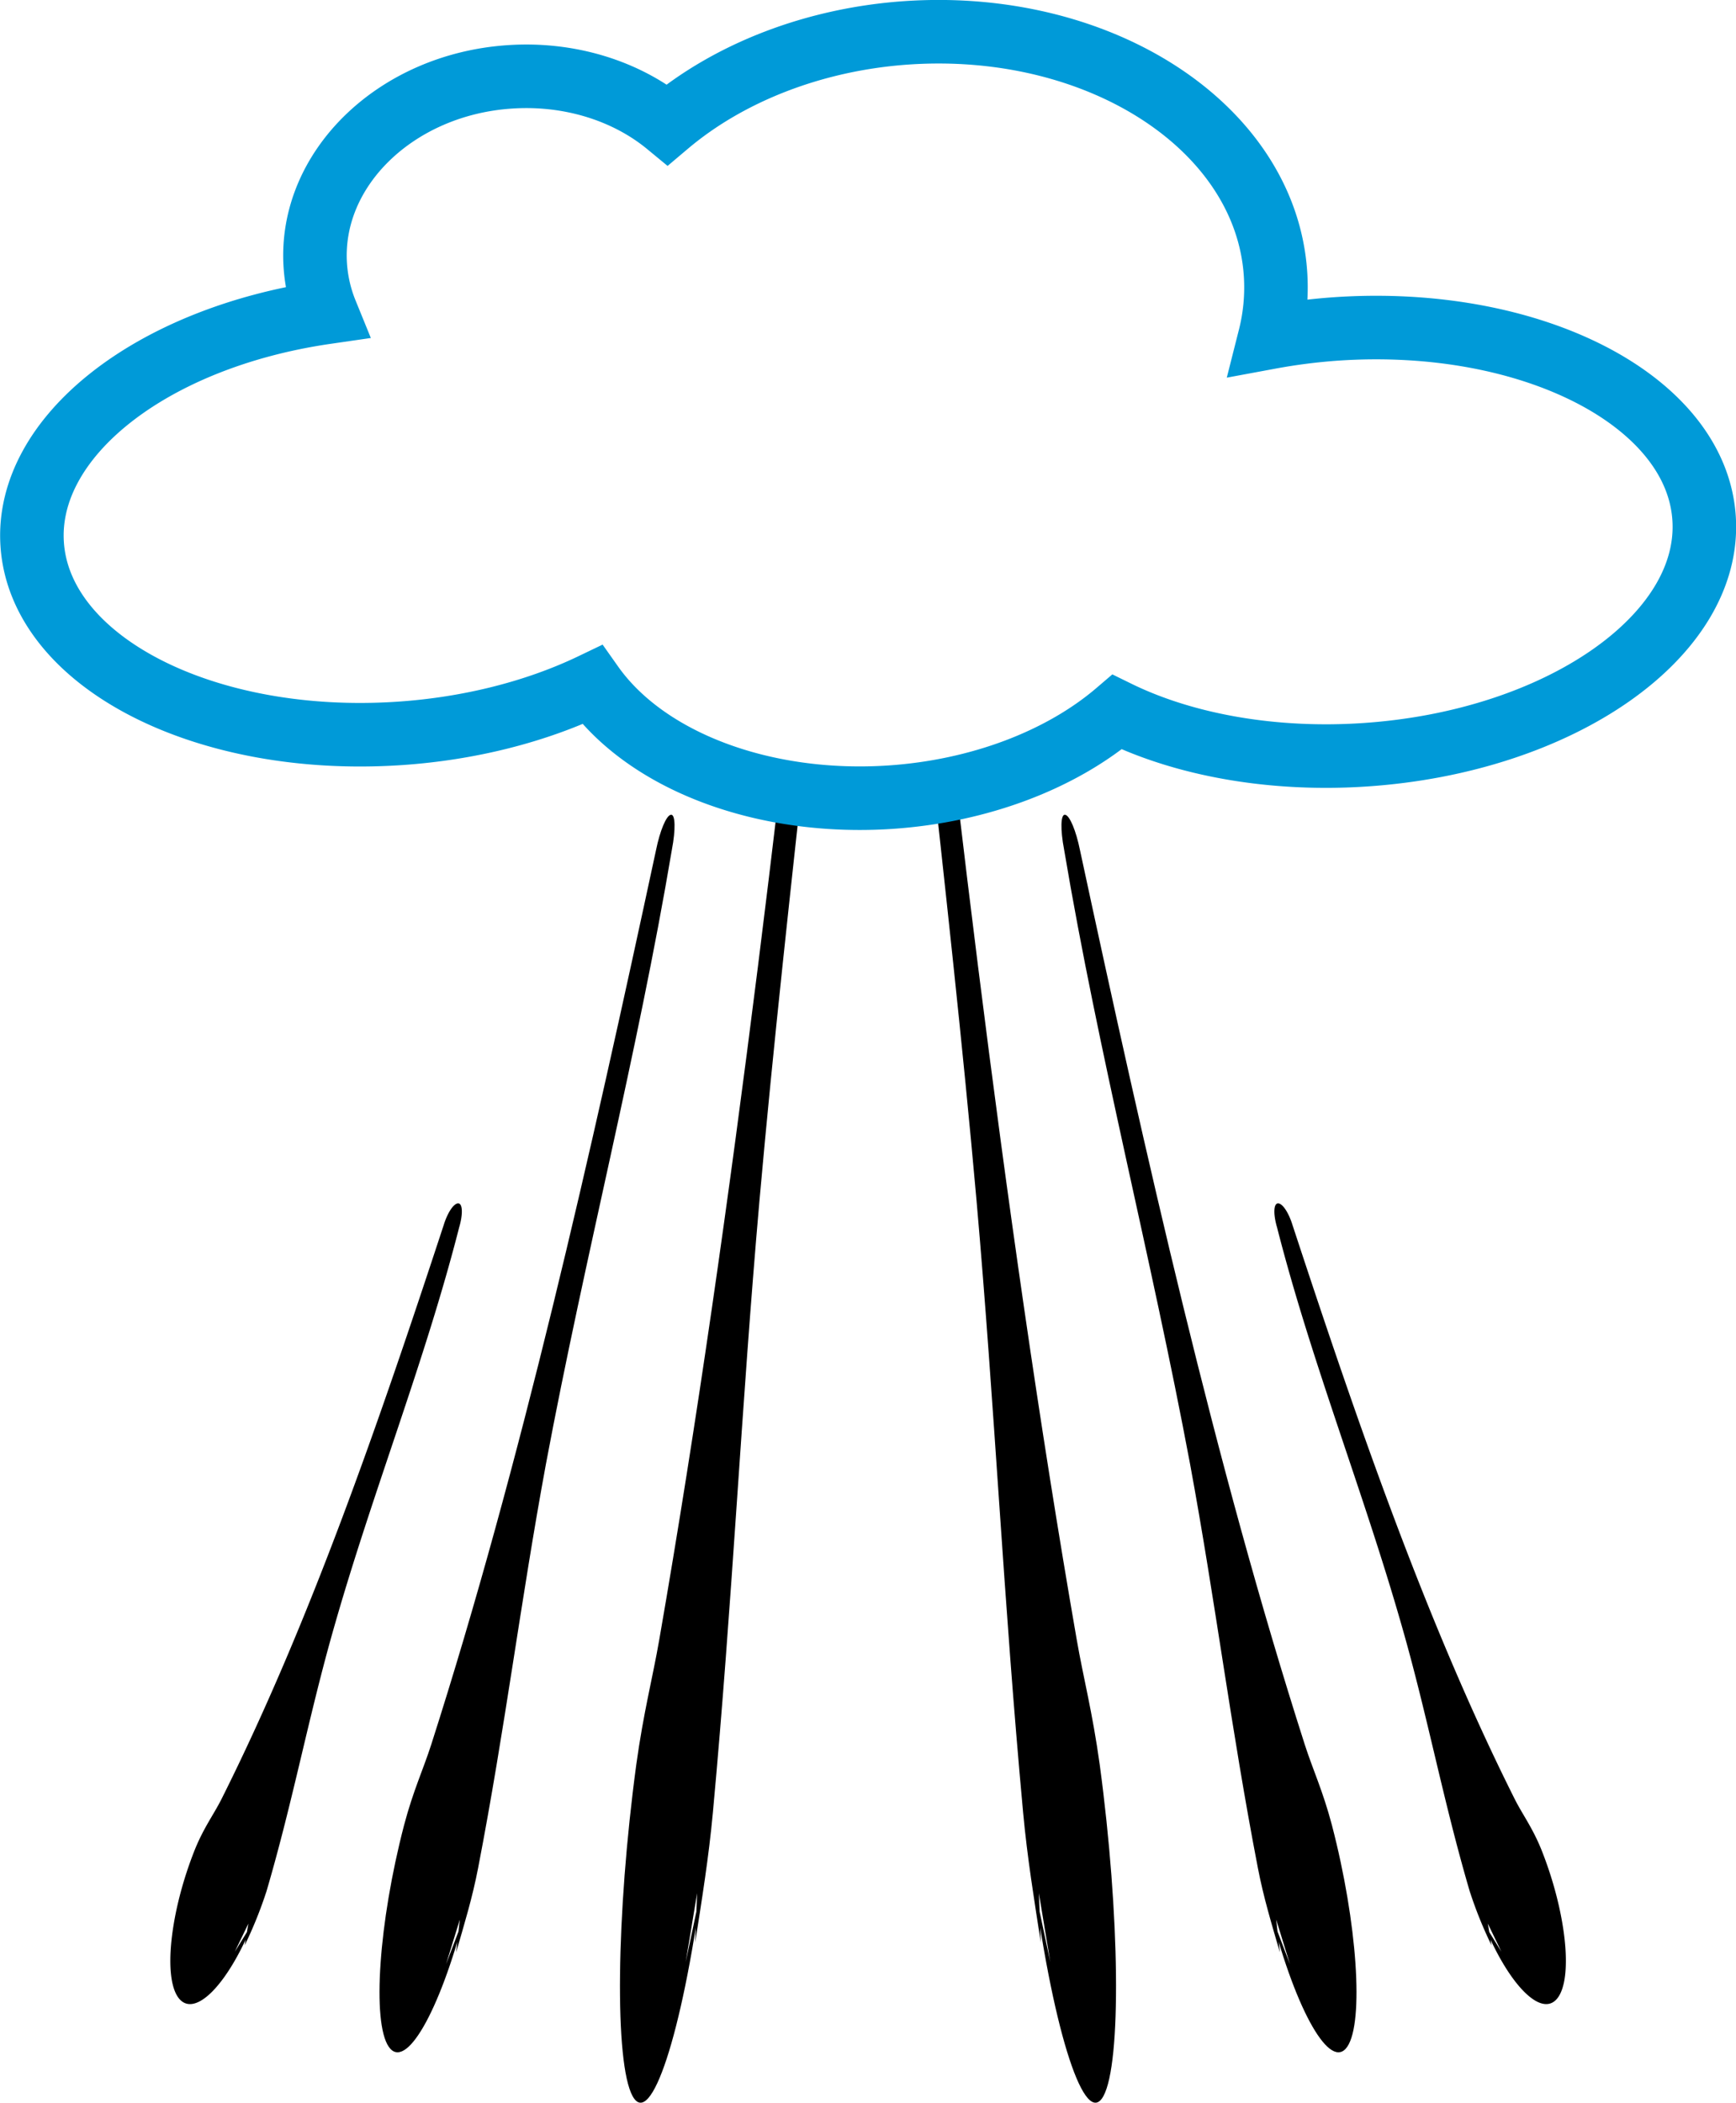 <svg xmlns="http://www.w3.org/2000/svg" xmlns:xlink="http://www.w3.org/1999/xlink" viewBox="0 0 409.9 496.25"><defs><style>.cls-1,.cls-3{fill:none;}.cls-2{clip-path:url(#clip-path);}.cls-3{stroke:#009ad8;stroke-miterlimit:11.34;stroke-width:15px;}</style><clipPath id="clip-path" transform="translate(-459.55 -79.07)"><path id="mask" class="cls-1" d="M441,53V630H891V53ZM781.88,257.17c-21.48,1.45-42.46-2.15-58.59-10.06C710,258.5,690.56,265.78,669.8,267.18c-29.9,2-57.69-8.44-70.46-26.5-13.28,6.37-29.09,10.35-45.45,11.45-46.06,3.1-84.9-16.88-86.77-44.63-1.7-25.27,28-48.71,69.4-54.73a35.61,35.61,0,0,1-2.55-11h0C532.44,119,553,99,580,97.22c13.84-.94,27.37,3.15,37.2,11.25,14.7-12.42,35-20.19,56.6-21.65h0c45.71-3.07,84.64,22.39,87,56.88a48,48,0,0,1-1.36,15,139.71,139.71,0,0,1,15.75-2c46-3.1,84.9,16.88,86.77,44.62S827.93,254.07,781.88,257.17Z"/></clipPath></defs><g id="rain"><g class="cls-2"><g id="Rain-2" data-name="Rain"><path d="M515,539.67c1.06-2.24,2.15-4.42,3.2-6.65-.3,1.69-.57,3.43-.87,5.14a99.23,99.23,0,0,0,5.15-12.77c6.31-21.48,9.92-41.28,16-62.47,9.16-32.08,21.4-62.49,29.49-94.2.9-3.05.84-5.6-.21-5.65s-2.52,2.12-3.45,5.13c-15.35,46.67-31.56,93.74-52.42,135.37-1.87,3.73-4.18,6.71-6.33,12-5.89,14.75-7.56,30.51-3.73,35.16s11.73-3.52,17.62-18.28Z" transform="translate(-459.55 -79.07)"/><path d="M564.87,542.62c1.07-3.54,2.18-7,3.25-10.53-.3,2.54-.57,5.15-.87,7.73,1.89-6.52,3.86-12.93,5.21-20,6.37-33,10-62.78,16-95.27,9.22-49.17,21.61-96.68,29.74-145,.9-4.69.83-8.39-.25-8.2s-2.57,3.74-3.51,8.38c-15.49,72-31.87,144.89-53.05,211-1.9,5.93-4.26,10.86-6.43,19.07-6,23-7.59,46.47-3.63,52.29s12-8.15,18-31.19Z" transform="translate(-459.55 -79.07)"/><path d="M621.45,542.14c.89-5.47,1.82-10.83,2.7-16.28-.16,3.84-.29,7.76-.45,11.63,1.55-10,3.19-20,4.17-30.63,4.64-50.15,6.66-95.06,11-144.42,6.64-74.74,16.56-147.68,22.15-221,.66-7.13.39-12.6-.69-12.09-1,.28-2.38,6.07-3.08,13.13C645.56,252.42,633,363.72,615.22,466c-1.59,9.17-3.7,17-5.44,29.57-4.77,35.37-5.15,70.4-.86,78.19s11.65-14.56,16.41-49.92Z" transform="translate(-459.55 -79.07)"/><path d="M814.05,539.67c-1.06-2.24-2.15-4.42-3.2-6.65.3,1.69.57,3.43.87,5.14a99.23,99.23,0,0,1-5.15-12.77c-6.31-21.48-9.92-41.28-16-62.47-9.16-32.08-21.4-62.49-29.49-94.2-.9-3.05-.84-5.6.21-5.65s2.52,2.12,3.45,5.13c15.35,46.67,31.56,93.74,52.42,135.37,1.87,3.73,4.18,6.71,6.33,12,5.89,14.75,7.56,30.51,3.73,35.16s-11.73-3.52-17.62-18.28Z" transform="translate(-459.55 -79.07)"/><path d="M764.13,542.62c-1.07-3.54-2.18-7-3.25-10.53.3,2.54.57,5.15.87,7.73-1.89-6.52-3.86-12.93-5.21-20-6.37-33-10-62.78-16-95.27-9.22-49.17-21.61-96.68-29.74-145-.9-4.69-.83-8.39.25-8.2s2.57,3.74,3.51,8.38c15.49,72,31.87,144.89,53.05,211,1.9,5.93,4.26,10.86,6.43,19.07,6,23,7.59,46.47,3.63,52.29s-12-8.15-18-31.19Z" transform="translate(-459.55 -79.07)"/><path d="M707.55,542.14c-.89-5.47-1.82-10.83-2.7-16.28.16,3.84.29,7.76.45,11.63-1.55-10-3.19-20-4.17-30.63-4.64-50.15-6.66-95.06-11-144.42-6.64-74.74-16.56-147.68-22.15-221-.66-7.13-.39-12.6.69-12.09,1,.28,2.38,6.07,3.08,13.13C683.44,252.42,696,363.72,713.78,466c1.59,9.17,3.7,17,5.44,29.57,4.77,35.37,5.15,70.4.86,78.19s-11.65-14.56-16.41-49.92Z" transform="translate(-459.55 -79.07)"/></g></g></g><g id="Cloud"><path class="cls-3" d="M775.11,156.69a139.71,139.71,0,0,0-15.75,2,48,48,0,0,0,1.36-15c-2.32-34.49-41.25-59.95-87-56.88h0c-21.59,1.46-41.9,9.23-56.6,21.65-9.83-8.1-23.36-12.19-37.2-11.25C553,99,532.44,119,534,141.79h0a35.61,35.61,0,0,0,2.55,11c-41.39,6-71.1,29.46-69.4,54.73,1.87,27.75,40.71,47.73,86.77,44.63,16.36-1.1,32.17-5.08,45.45-11.45,12.77,18.06,40.56,28.51,70.46,26.5,20.76-1.4,40.17-8.68,53.49-20.07,16.13,7.91,37.11,11.51,58.59,10.06,46-3.1,81.87-28.11,80-55.86S821.16,153.59,775.11,156.69Z" transform="translate(-459.55 -79.07)"/></g></svg>